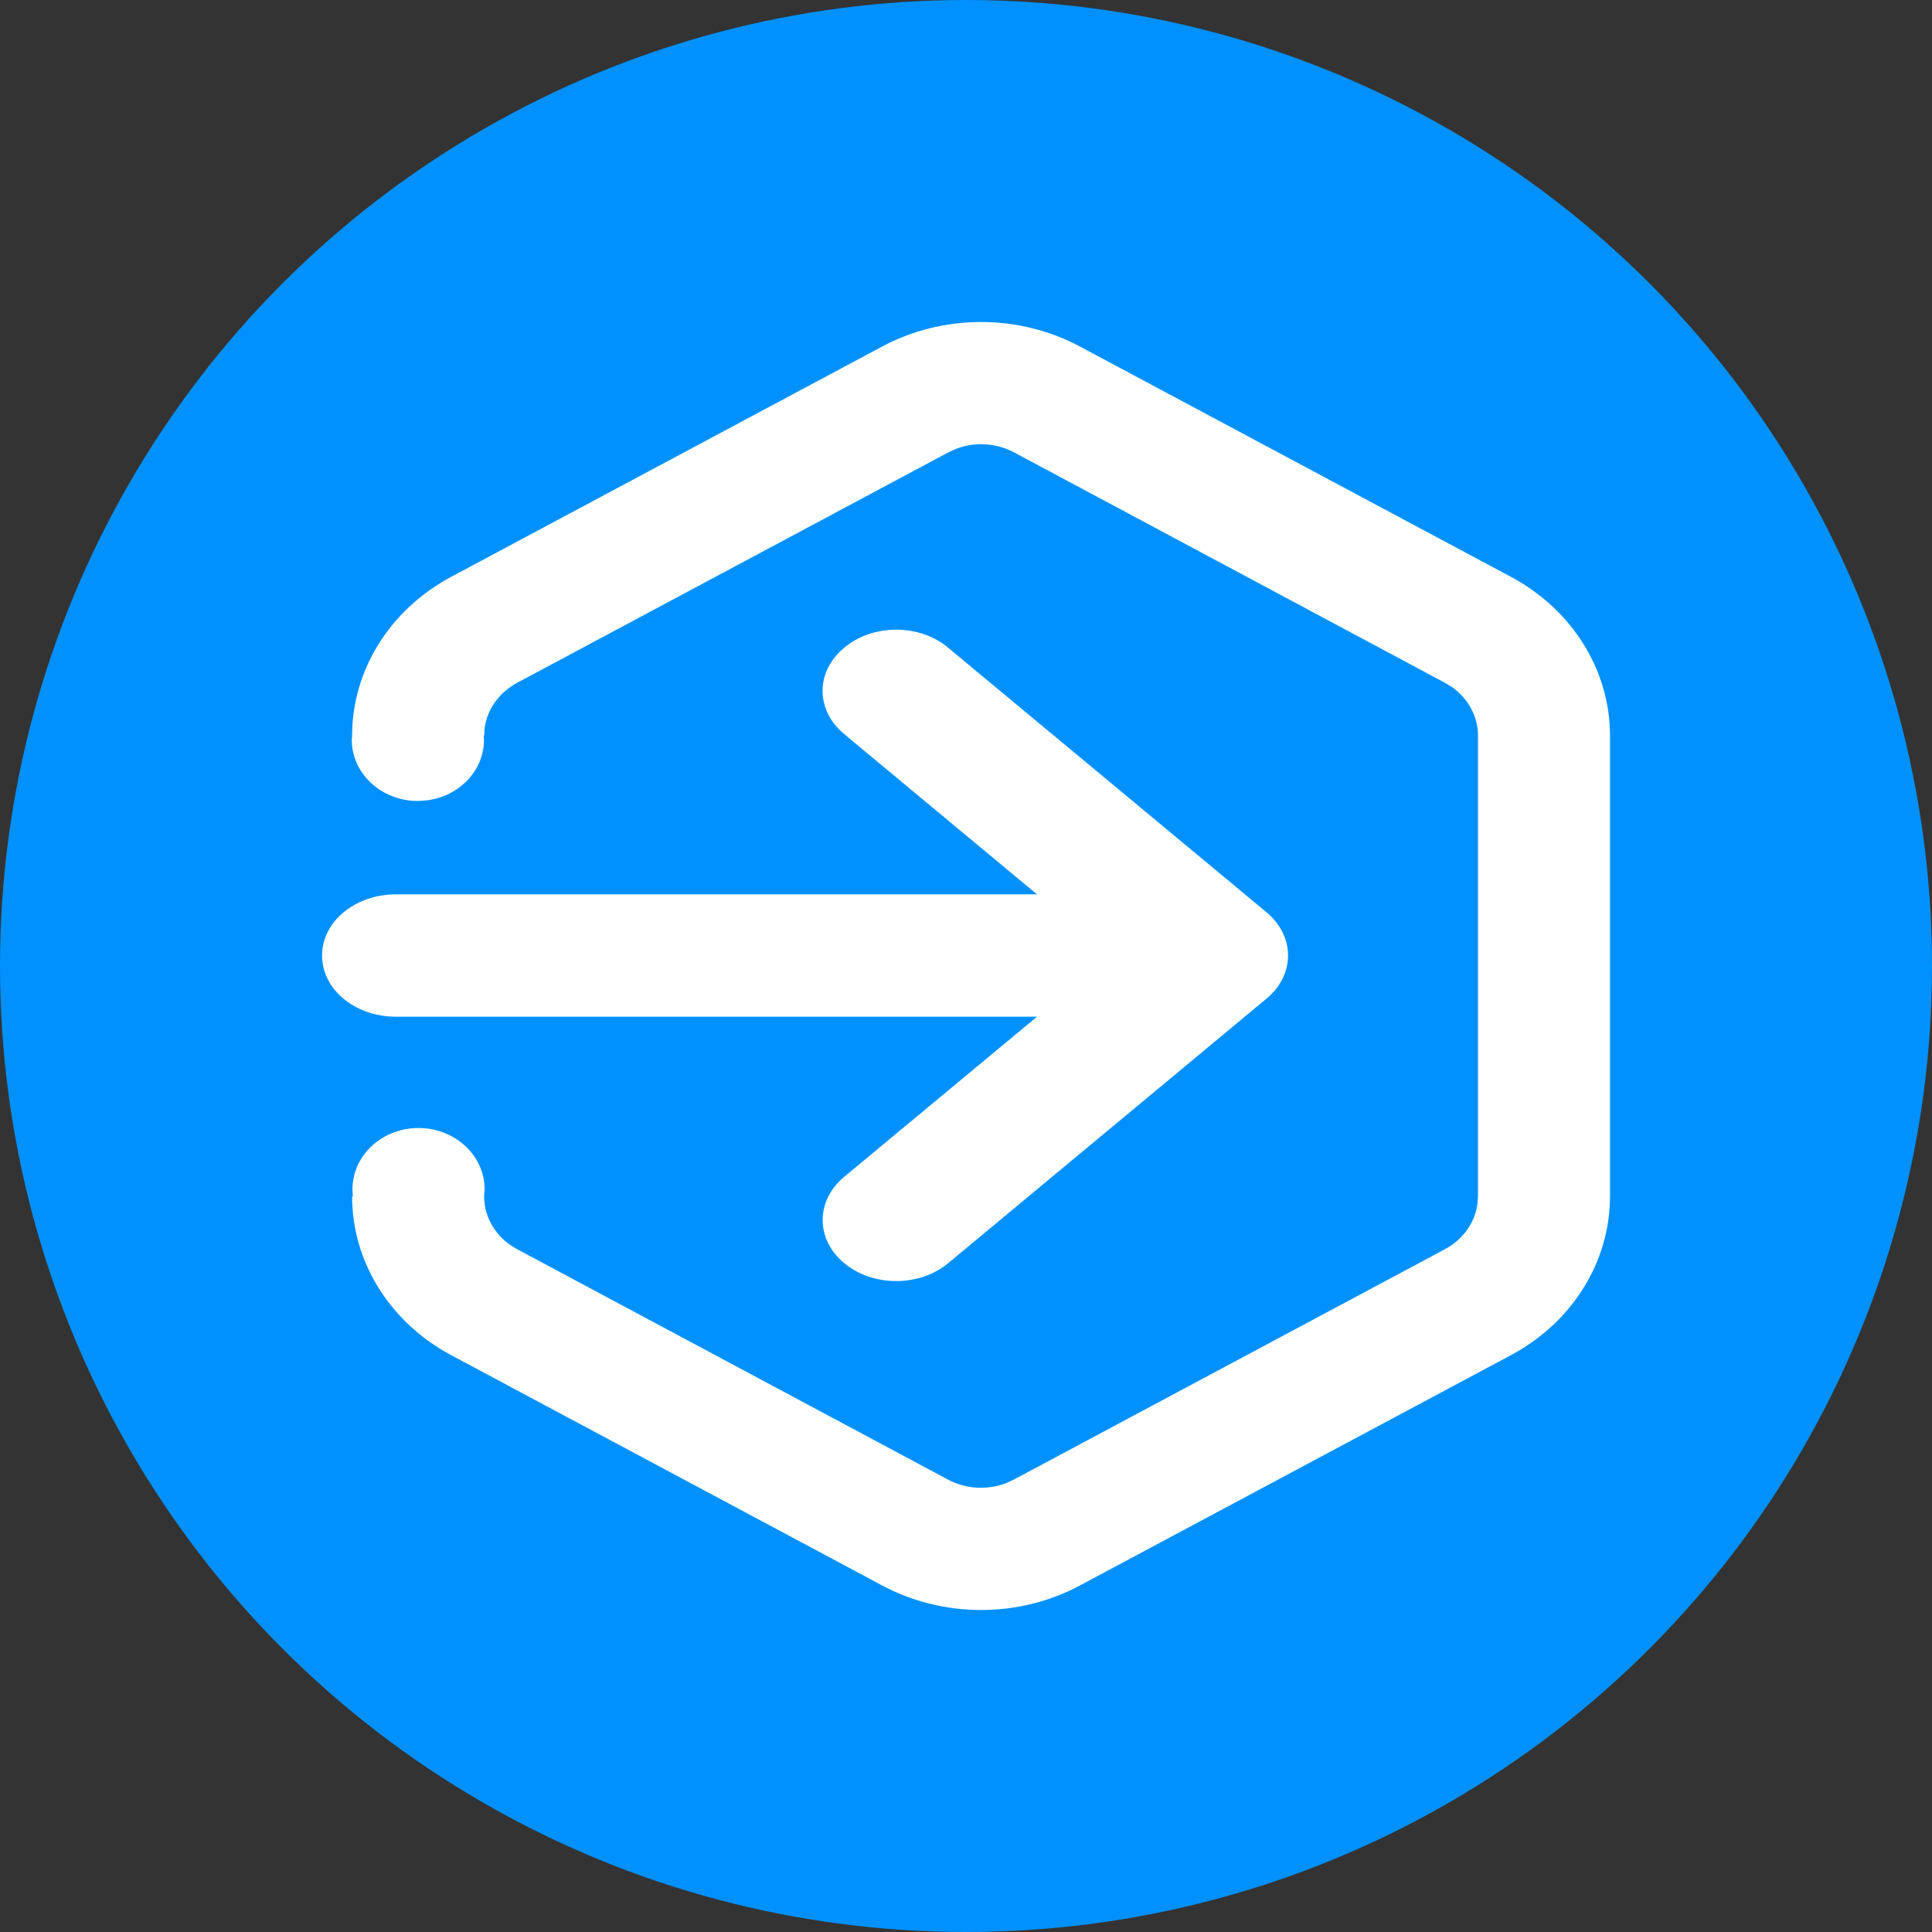 <?xml version="1.0" encoding="UTF-8"?>
<svg width="12px" height="12px" viewBox="0 0 12 12" version="1.1" xmlns="http://www.w3.org/2000/svg" xmlns:xlink="http://www.w3.org/1999/xlink">
    <rect x="0" y="0" width="12" height="12" fill="#333333" stroke="none"/>
    <title>编组 28</title>
    <g id="Zeus-V0.2.0（1.0组件样式）" stroke="none" stroke-width="1" fill="none" fill-rule="evenodd">
        <g id="V0.2.0插拔工具" transform="translate(-320, -449)">
            <g id="编组-28" transform="translate(320, 449)">
                <g id="编组-2" fill="#0091FF">
                    <circle id="椭圆形" cx="6" cy="6" r="6"></circle>
                </g>
                <g id="编组" transform="translate(2, 2)" fill="#FFFFFF" fill-rule="nonzero">
                    <path d="M4.709,0.153 L7.385,1.583 C7.766,1.787 8,2.163 8,2.569 L8,5.431 C8,5.837 7.766,6.213 7.385,6.417 L4.709,7.847 C4.328,8.051 3.859,8.051 3.478,7.847 L0.802,6.417 C0.421,6.213 0.187,5.837 0.187,5.431 L0.192,5.431 C0.174,5.291 0.242,5.153 0.367,5.073 C0.493,4.993 0.656,4.984 0.79,5.05 C0.925,5.115 1.01,5.245 1.01,5.386 L1.007,5.431 C1.007,5.55 1.068,5.663 1.172,5.735 L1.212,5.759 L3.888,7.19 C3.999,7.249 4.132,7.257 4.249,7.212 L4.299,7.189 L6.975,5.759 C7.087,5.699 7.162,5.594 7.177,5.475 L7.18,5.431 L7.18,2.569 C7.18,2.45 7.119,2.337 7.015,2.265 L6.975,2.241 L4.299,0.81 C4.188,0.751 4.055,0.743 3.938,0.788 L3.888,0.811 L1.212,2.241 C1.1,2.301 1.025,2.406 1.01,2.525 L1.007,2.569 L1.004,2.569 L1.006,2.595 C1.006,2.788 0.85,2.95 0.643,2.972 L0.595,2.975 C0.369,2.975 0.185,2.805 0.185,2.595 L0.187,2.569 C0.187,2.163 0.421,1.787 0.802,1.583 L3.478,0.153 C3.859,-0.051 4.328,-0.051 4.709,0.153 Z M3.889,2.023 L5.866,3.666 C6.045,3.815 6.045,4.055 5.866,4.203 L3.889,5.846 C3.711,5.994 3.422,5.994 3.244,5.846 C3.065,5.698 3.065,5.458 3.244,5.309 L4.441,4.315 L0.457,4.315 C0.294,4.315 0.143,4.242 0.061,4.125 C-0.02,4.007 -0.02,3.863 0.061,3.745 C0.143,3.628 0.294,3.555 0.457,3.555 L4.441,3.555 L3.244,2.56 C3.158,2.489 3.109,2.392 3.109,2.291 C3.109,2.19 3.158,2.094 3.244,2.023 C3.329,1.951 3.445,1.911 3.567,1.911 C3.688,1.911 3.804,1.951 3.889,2.023 L3.889,2.023 Z" id="形状"></path>
                </g>
            </g>
        </g>
    </g>
</svg>